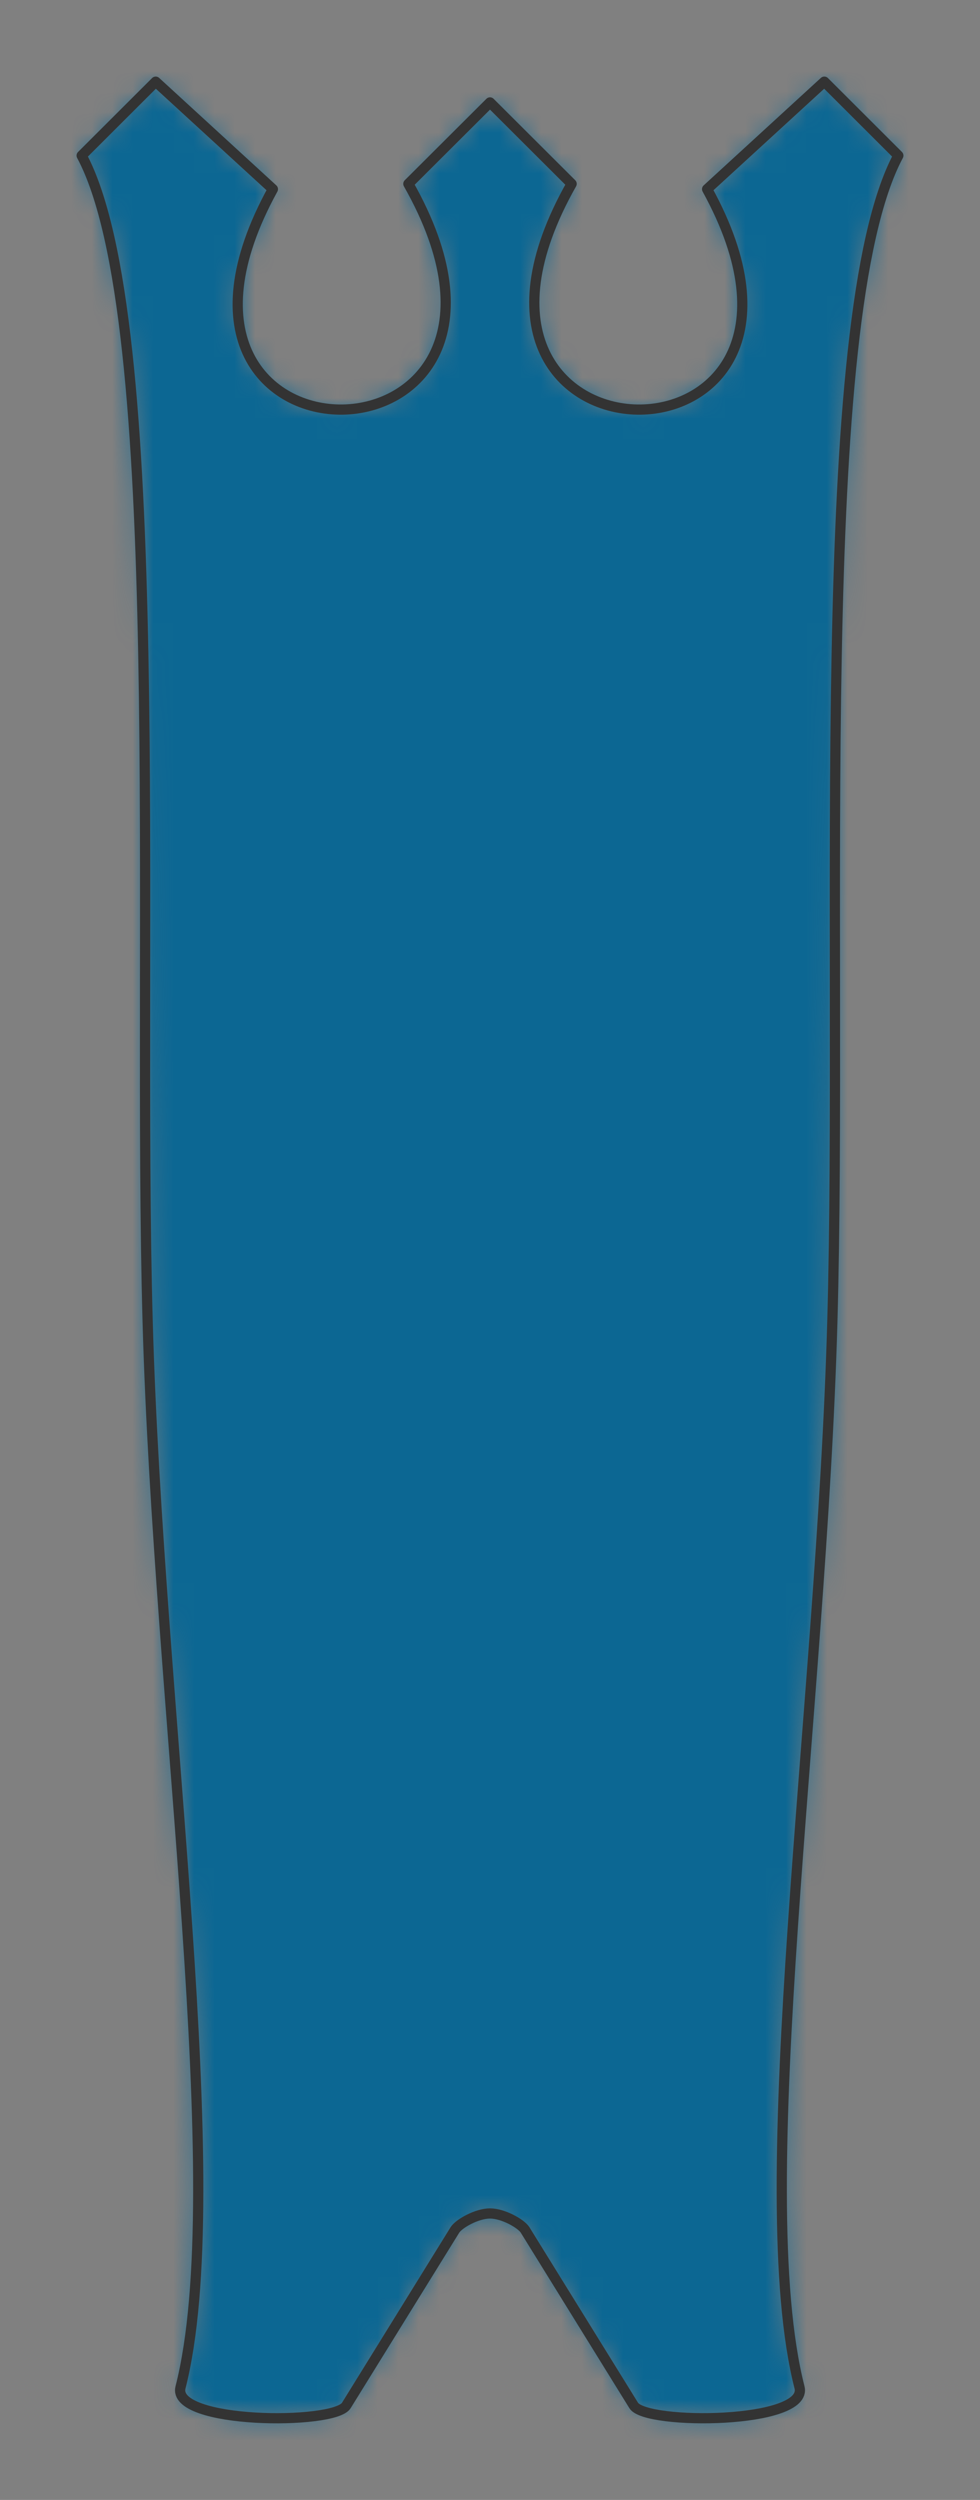 <svg preserveAspectRatio="xMidYMin slice" viewBox="-4 -4 48 122.434" xmlns="http://www.w3.org/2000/svg"><rect x="-4" y="-4" width="48" height="122.434" fill="#808080" stroke="none"/><defs><mask id="a"><path clip-rule="evenodd" d="m21.721 105.216 5.318 8.593c.598.967 8.58.915 8.12-.89-2.478-9.711 1.079-33.163 1.608-52.169.53-19.007-1.038-49.16 3.233-57.13L36.375 0l-5.741 5.264c7.998 14.542-14.902 14.333-6.636-.26L20 1.016l-3.998 3.988c8.266 14.593-14.634 14.802-6.636.26L3.626 0 0 3.62c4.271 7.97 2.703 38.122 3.233 57.13.53 19.007 4.086 42.459 1.609 52.17-.46 1.804 7.521 1.856 8.12.89l5.317-8.594c.192-.311 1.076-.811 1.721-.811s1.529.5 1.722.811z" fill-rule="evenodd" fill="#fff"/></mask></defs><g mask="url(#a)"><path d="m21.721 105.216 5.318 8.593c.598.967 8.58.915 8.12-.89-2.478-9.711 1.079-33.163 1.608-52.169.53-19.007-1.038-49.16 3.233-57.13L36.375 0l-5.741 5.264c7.998 14.542-14.902 14.333-6.636-.26L20 1.016l-3.998 3.988c8.266 14.593-14.634 14.802-6.636.26L3.626 0 0 3.62c4.271 7.97 2.703 38.122 3.233 57.13.53 19.007 4.086 42.459 1.609 52.17-.46 1.804 7.521 1.856 8.12.89l5.317-8.594c.192-.311 1.076-.811 1.721-.811s1.529.5 1.722.811z" fill-rule="evenodd" fill="#f0f0f0"/><path fill="#0c6793" style="cursor:pointer" d="M-1000-1000h2000v2000h-2000z"/></g><path d="m21.721 105.216 5.318 8.593c.598.967 8.58.915 8.12-.89-2.478-9.711 1.079-33.163 1.608-52.169.53-19.007-1.038-49.16 3.233-57.13L36.375 0l-5.741 5.264c7.998 14.542-14.902 14.333-6.636-.26L20 1.016l-3.998 3.988c8.266 14.593-14.634 14.802-6.636.26L3.626 0 0 3.62c4.271 7.97 2.703 38.122 3.233 57.13.53 19.007 4.086 42.459 1.609 52.17-.46 1.804 7.521 1.856 8.12.89l5.317-8.594c.192-.311 1.076-.811 1.721-.811s1.529.5 1.722.811z" fill="none" stroke-linecap="round" stroke-linejoin="round" stroke-width=".5" stroke="#333"/></svg>
